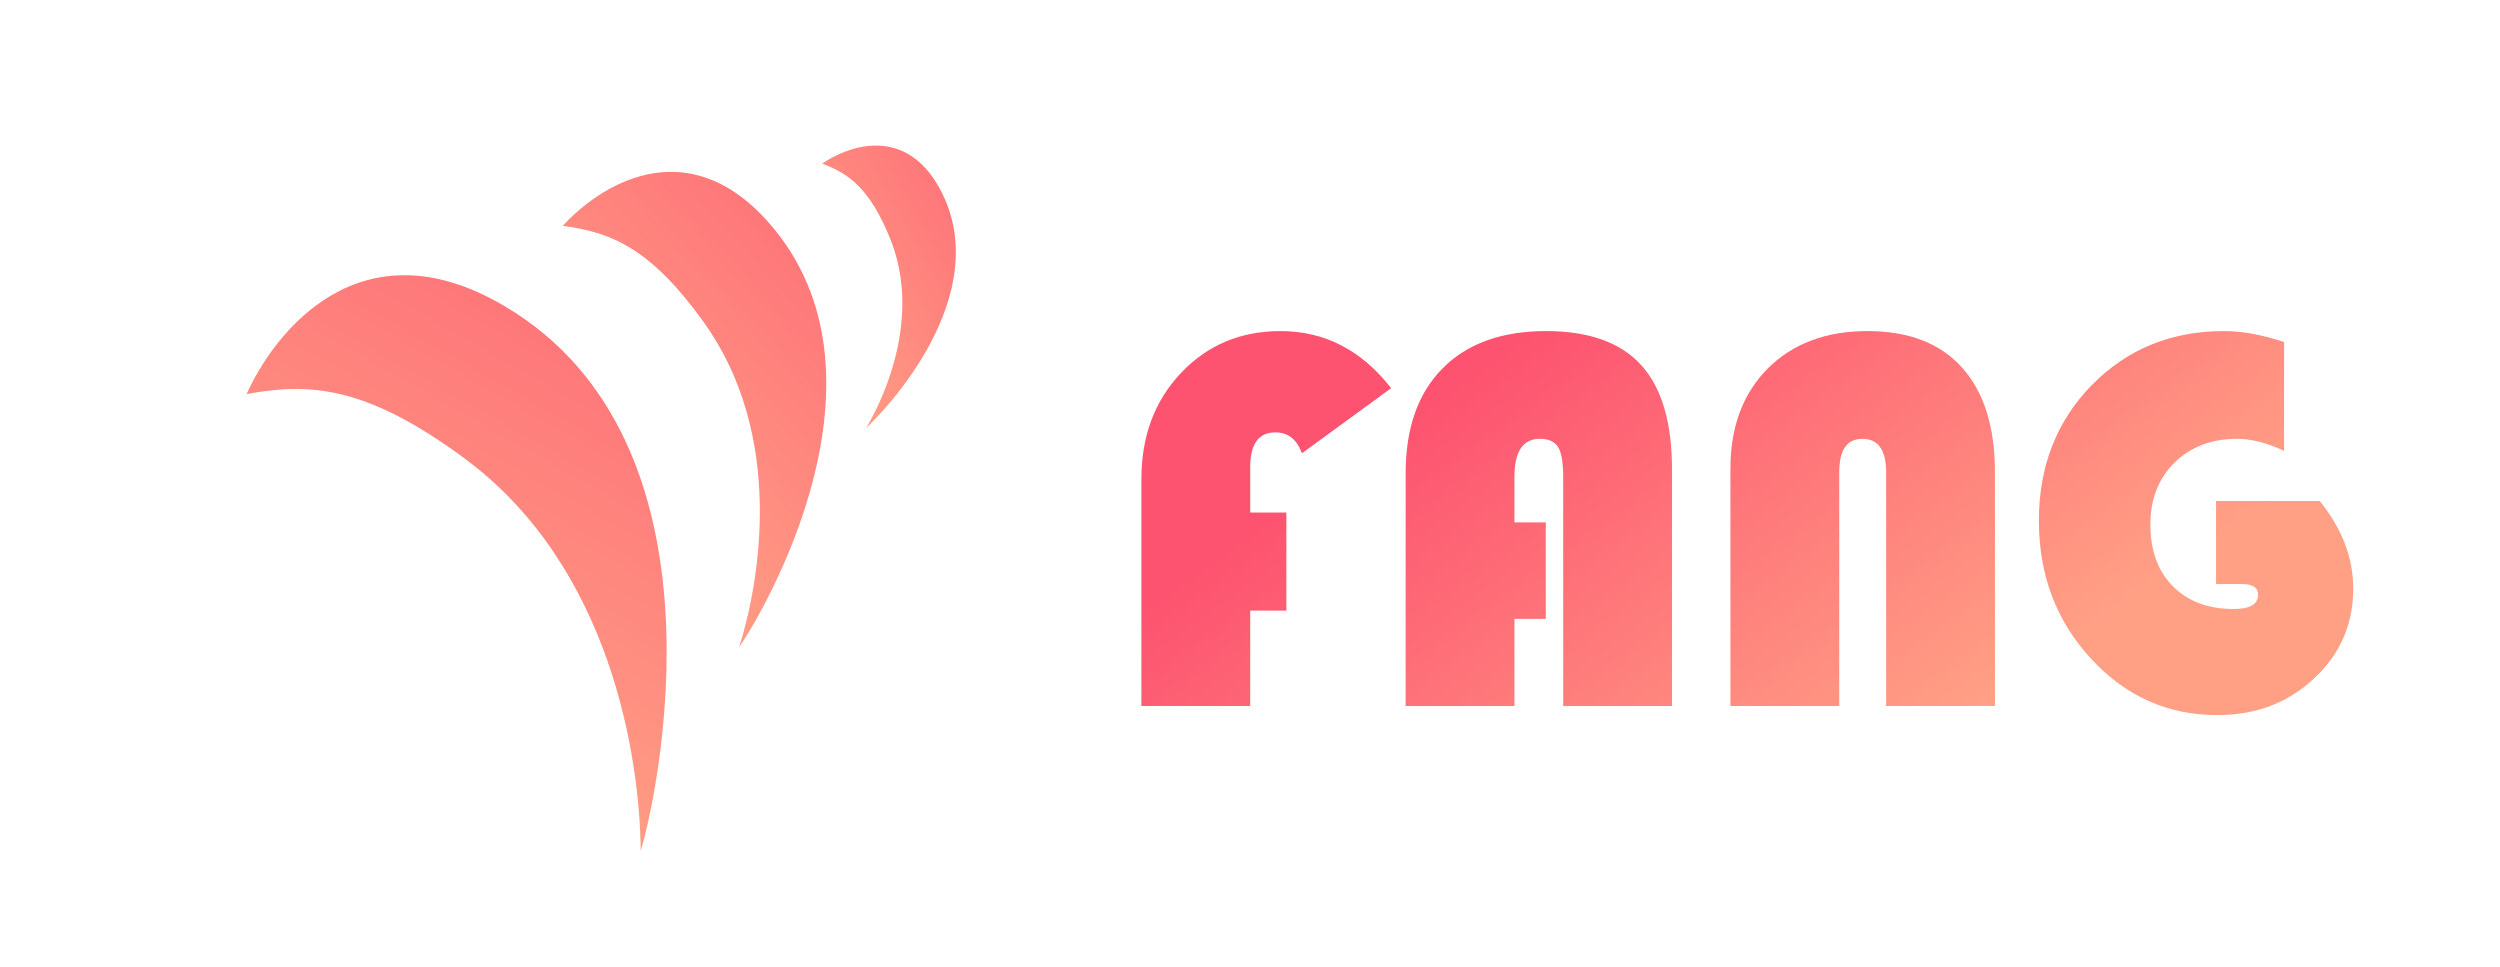 <svg width="1034" height="400" viewBox="0 0 1034 400" fill="none" xmlns="http://www.w3.org/2000/svg">
<path d="M208.5 126.5C149.086 91.532 113.5 137.333 102 162.999C128.5 158 152 160 192 189.499C253 234.486 264.667 313.999 265 351.999C271.5 330.499 304.5 183 208.5 126.5Z" fill="url(#paint0_linear)"/>
<path d="M317.898 92.022C283.368 52.937 247.052 77.623 232.771 93.43C252.996 96.022 269.425 102.956 291.277 133.562C324.6 180.237 314.364 240.261 305.703 267.721C315.412 253.748 373.691 155.173 317.898 92.022Z" fill="url(#paint1_linear)"/>
<path d="M388.832 78.302C374.371 51.358 350.329 60.571 340.055 67.676C351.251 71.871 359.697 78.034 368.06 98.438C380.813 129.552 366.911 162.437 358.28 176.948C365.698 170.276 412.197 121.839 388.832 78.302Z" fill="url(#paint2_linear)"/>
<path d="M532.046 211.974V252.541H517.083V292H472.082V198.119C472.082 180.458 477.513 165.864 488.375 154.337C499.311 142.736 513.055 136.935 529.607 136.935C547.859 136.935 563.118 144.805 575.384 160.544L538.475 187.478C536.406 181.714 532.748 178.833 527.501 178.833C520.556 178.833 517.083 183.636 517.083 193.242V211.974H532.046Z" fill="url(#paint3_linear)"/>
<path d="M639.339 216.075V255.977H626.371V292H581.37V195.791C581.37 177.17 586.431 162.724 596.555 152.453C606.752 142.108 621.05 136.935 639.45 136.935C657.184 136.935 670.3 141.627 678.798 151.012C687.296 160.322 691.544 174.731 691.544 194.239V292H646.543V197.232C646.543 191.32 645.841 187.219 644.438 184.929C643.034 182.638 640.521 181.493 636.9 181.493C629.881 181.493 626.371 186.739 626.371 197.232V216.075H639.339Z" fill="url(#paint4_linear)"/>
<path d="M715.708 292V193.796C715.708 176.579 720.843 162.798 731.114 152.453C741.459 142.108 755.203 136.935 772.347 136.935C789.416 136.935 802.458 141.96 811.473 152.009C820.562 162.059 825.106 176.505 825.106 195.348V292H780.105V195.348C780.105 186.111 776.817 181.493 770.241 181.493C763.886 181.493 760.708 186.111 760.708 195.348V292H715.708Z" fill="url(#paint5_linear)"/>
<path d="M916.549 207.208H959.444C968.681 218.661 973.299 230.743 973.299 243.452C973.299 258.231 967.868 270.645 957.006 280.694C946.217 290.744 932.917 295.769 917.104 295.769C896.561 295.769 879.122 287.973 864.787 272.381C850.452 256.79 843.284 237.799 843.284 215.41C843.284 192.946 850.563 174.251 865.12 159.325C879.75 144.398 898.002 136.935 919.875 136.935C927.338 136.935 935.614 138.45 944.703 141.479V186.48C937.609 183.155 931.143 181.493 925.306 181.493C914.739 181.493 906.093 184.781 899.369 191.357C892.719 197.934 889.394 206.469 889.394 216.961C889.394 227.676 892.497 236.174 898.704 242.455C904.911 248.736 913.298 251.876 923.865 251.876C930.589 251.876 933.951 249.918 933.951 246.001C933.951 243.046 931.734 241.568 927.301 241.568H916.549V207.208Z" fill="url(#paint6_linear)"/>
<defs>
<linearGradient id="paint0_linear" x1="354" y1="19.5" x2="181" y2="325" gradientUnits="userSpaceOnUse">
<stop stop-color="#FD5370"/>
<stop offset="1" stop-color="#FFA085"/>
</linearGradient>
<linearGradient id="paint1_linear" x1="447.581" y1="48.926" x2="251.295" y2="228.267" gradientUnits="userSpaceOnUse">
<stop stop-color="#FD5370"/>
<stop offset="1" stop-color="#FFA085"/>
</linearGradient>
<linearGradient id="paint2_linear" x1="468.637" y1="71.117" x2="332.523" y2="147.124" gradientUnits="userSpaceOnUse">
<stop stop-color="#FD5370"/>
<stop offset="1" stop-color="#FFA085"/>
</linearGradient>
<linearGradient id="paint3_linear" x1="719" y1="77" x2="855.705" y2="268.318" gradientUnits="userSpaceOnUse">
<stop stop-color="#FD5370"/>
<stop offset="1" stop-color="#FFA085"/>
</linearGradient>
<linearGradient id="paint4_linear" x1="719" y1="77" x2="855.705" y2="268.318" gradientUnits="userSpaceOnUse">
<stop stop-color="#FD5370"/>
<stop offset="1" stop-color="#FFA085"/>
</linearGradient>
<linearGradient id="paint5_linear" x1="719" y1="77" x2="855.705" y2="268.318" gradientUnits="userSpaceOnUse">
<stop stop-color="#FD5370"/>
<stop offset="1" stop-color="#FFA085"/>
</linearGradient>
<linearGradient id="paint6_linear" x1="719" y1="77" x2="855.705" y2="268.318" gradientUnits="userSpaceOnUse">
<stop stop-color="#FD5370"/>
<stop offset="1" stop-color="#FFA085"/>
</linearGradient>
</defs>
</svg>
